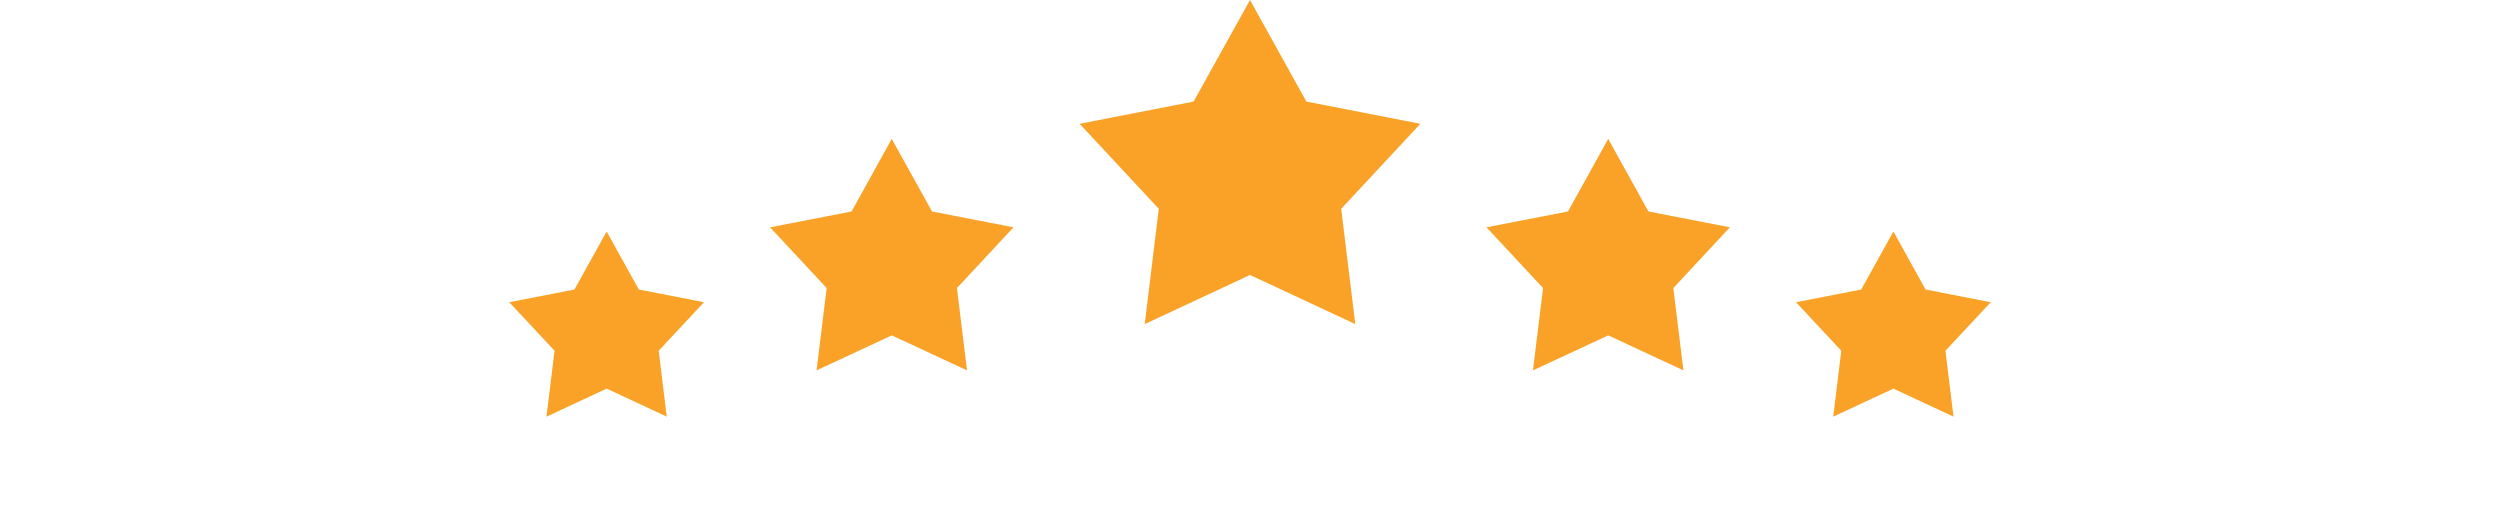 <svg id="Layer_1" data-name="Layer 1" xmlns="http://www.w3.org/2000/svg" viewBox="0 0 270 55"><defs><style>.cls-1{fill:none;}.cls-2{fill:#faa227;}</style></defs><title>Artboard 1</title><rect class="cls-1" width="270" height="55"/><polygon class="cls-2" points="135 0 141.09 10.97 153.4 13.37 144.85 22.55 146.37 35 135 29.7 123.63 35 125.15 22.55 116.6 13.37 128.91 10.97 135 0"/><polygon class="cls-2" points="173.69 15 178.03 22.84 186.83 24.55 180.72 31.11 181.81 40 173.69 36.22 165.56 40 166.65 31.11 160.54 24.55 169.34 22.84 173.69 15"/><polygon class="cls-2" points="96.31 15 100.66 22.84 109.46 24.55 103.35 31.11 104.44 40 96.31 36.22 88.19 40 89.28 31.11 83.17 24.55 91.97 22.84 96.31 15"/><polygon class="cls-2" points="204.49 25 207.96 31.27 215 32.64 210.11 37.88 210.98 45 204.49 41.97 197.99 45 198.86 37.88 193.97 32.64 201.01 31.27 204.49 25"/><polygon class="cls-2" points="65.52 25 68.99 31.27 76.03 32.64 71.14 37.88 72.01 45 65.52 41.97 59.02 45 59.89 37.88 55 32.64 62.04 31.27 65.52 25"/></svg>